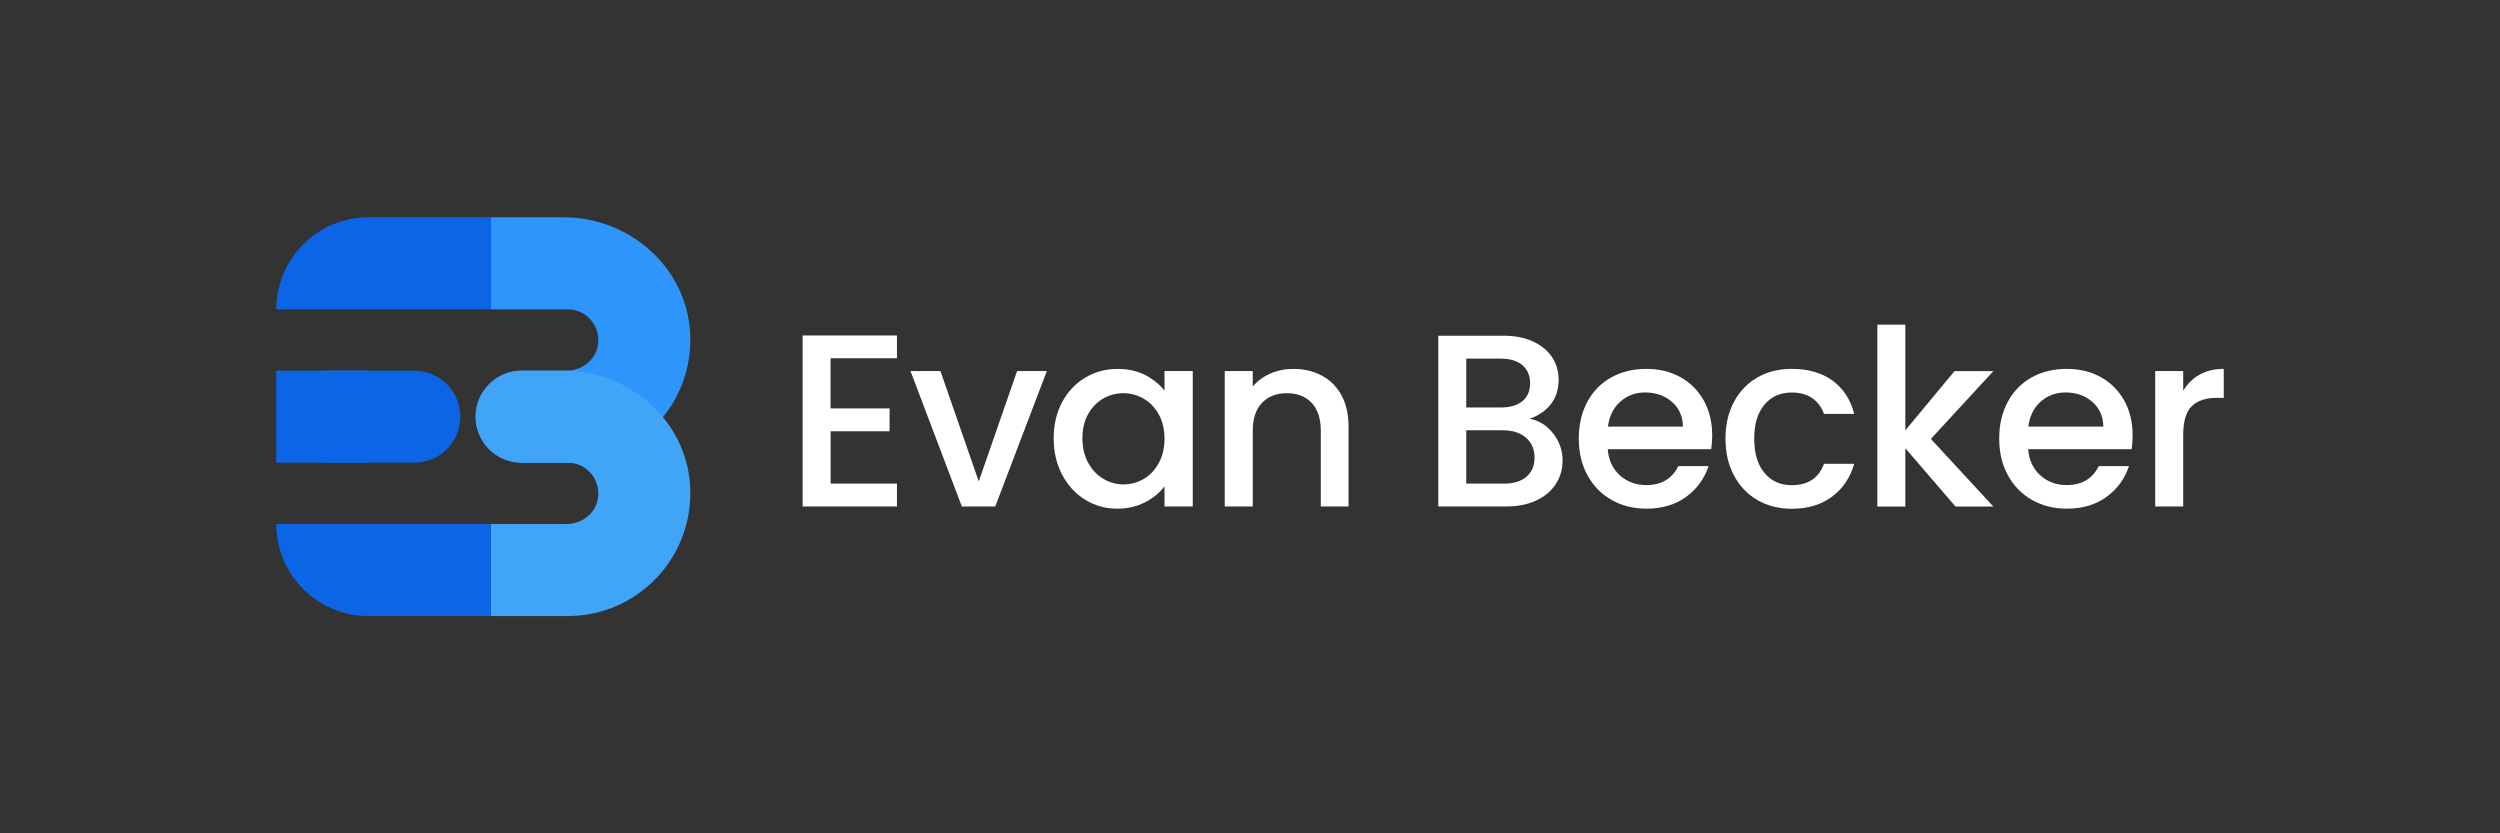 <?xml version="1.0" encoding="utf-8"?>
<!-- Generator: Adobe Illustrator 24.2.0, SVG Export Plug-In . SVG Version: 6.00 Build 0)  -->
<svg version="1.1" id="Layer_1" xmlns="http://www.w3.org/2000/svg" xmlns:xlink="http://www.w3.org/1999/xlink" x="0px" y="0px"
	 viewBox="0 0 6000 2000" style="enable-background:new 0 0 6000 2000;" xml:space="preserve">
<rect x="0" y="0" width="6000" height="2000" fill="#333333" stroke="none"/>
<style type="text/css">
	.st0{fill:#020D26;}
	.st1{fill:#FFFFFF;}
	.st2{fill:#2D95FC;}
	.st3{fill:#41A5F7;}
	.st4{fill:#0C65E5;}
</style>
<rect x="-50" y="-50" class="st0" fill-opacity="0" width="6100" height="2100"/>
<g>
	<path class="st1" d="M1993.4,859.9v120.3H2135v54.9h-141.5v125.6h159.2v54.8h-226.4V805.1h226.4v54.8H1993.4z"/>
	<path class="st1" d="M2349,1155.4l92-264.8h71.4l-123.8,324.9h-80.2l-123.2-324.9h71.9L2349,1155.4z"/>
	<path class="st1" d="M2549.2,964.9c13.6-25.1,32.1-44.7,55.5-58.6c23.4-14,49.2-20.9,77.5-20.9c25.5,0,47.8,5,66.9,15
		s34.3,22.5,45.7,37.4v-47.2h67.8v324.9h-67.8v-48.3c-11.4,15.3-26.9,28.1-46.6,38.3c-19.7,10.2-42.1,15.3-67.2,15.3
		c-27.9,0-53.5-7.2-76.7-21.5c-23.2-14.3-41.6-34.4-55.2-60.1c-13.5-25.8-20.3-55-20.3-87.6C2528.9,1019,2535.7,990.1,2549.2,964.9z
		 M2780.9,994.4c-9.2-16.5-21.3-29.1-36.3-37.7c-14.9-8.6-31-13-48.4-13c-17.3,0-33.4,4.2-48.3,12.7c-15,8.5-27,20.9-36.3,37.2
		c-9.2,16.3-13.8,35.7-13.8,58.1c0,22.4,4.6,42.1,13.8,59c9.3,16.9,21.5,29.8,36.6,38.6c15.1,8.9,31.2,13.3,48,13.3
		c17.3,0,33.5-4.3,48.4-13c15-8.6,27-21.3,36.3-38c9.3-16.7,13.9-36.3,13.9-58.7C2794.8,1030.4,2790.2,1010.9,2780.9,994.4z"/>
	<path class="st1" d="M3171.9,901.2c20.2,10.6,36.1,26.3,47.5,47.2c11.4,20.8,17.1,46,17.1,75.5v191.6h-66.6v-181.6
		c0-29.1-7.3-51.4-21.8-66.9c-14.5-15.5-34.4-23.3-59.5-23.3c-25.2,0-45.2,7.8-59.9,23.3c-14.7,15.5-22.1,37.8-22.1,66.9v181.6
		h-67.2V890.6h67.2v37.2c11-13.4,25.1-23.8,42.2-31.2c17.1-7.5,35.3-11.2,54.6-11.2C3128.8,885.3,3151.7,890.6,3171.9,901.2z"/>
	<path class="st1" d="M3727.2,1039.8c15.3,19.3,23,41.1,23,65.5c0,20.9-5.4,39.6-16.2,56.3c-10.9,16.7-26.5,29.9-46.9,39.5
		c-20.4,9.6-44.2,14.4-71.3,14.4h-163.9V805.7H3608c27.9,0,51.9,4.7,72,14.2c20,9.5,35.2,22.1,45.4,38
		c10.2,15.9,15.3,33.7,15.3,53.4c0,23.6-6.3,43.3-18.9,59c-12.5,15.7-29.5,27.3-50.7,34.8
		C3693.1,1008.9,3711.8,1020.5,3727.2,1039.8z M3519,977.9h83.1c22.1,0,39.2-5,51.6-15c12.4-10,18.5-24.5,18.5-43.3
		c0-18.5-6.2-32.9-18.5-43.3c-12.4-10.4-29.6-15.6-51.6-15.6H3519V977.9z M3663.4,1144.2c13-11,19.5-26.3,19.5-46
		c0-20.1-6.9-36-20.6-47.8c-13.8-11.8-32.1-17.7-54.9-17.7H3519v128h90.8C3632.6,1160.7,3650.5,1155.2,3663.4,1144.2z"/>
	<path class="st1" d="M4106.9,1078.1h-248.3c1.9,25.9,11.6,46.8,28.9,62.5c17.3,15.7,38.5,23.6,63.7,23.6
		c36.2,0,61.7-15.2,76.7-45.4h72.6c-9.9,29.9-27.6,54.4-53.4,73.4s-57.7,28.6-95.8,28.6c-31,0-58.9-7-83.4-20.9
		c-24.6-14-43.8-33.6-57.8-59c-14-25.4-21-54.7-21-88.2c0-33.4,6.8-62.8,20.4-88.1c13.6-25.4,32.6-44.9,57.2-58.7
		c24.6-13.8,52.8-20.6,84.6-20.6c30.7,0,58,6.7,82,20c23.9,13.4,42.6,32.2,56,56.3c13.3,24.2,20,52,20,83.4
		C4109.2,1057.3,4108.4,1068.3,4106.9,1078.1z M4039.1,1023.9c-0.4-24.8-9.3-44.6-26.6-59.6c-17.3-14.9-38.7-22.4-64.3-22.4
		c-23.2,0-43,7.4-59.6,22.1c-16.5,14.8-26.3,34.7-29.5,59.9H4039.1z"/>
	<path class="st1" d="M4161.4,964.6c13.6-25.4,32.4-44.9,56.3-58.7c24-13.8,51.5-20.6,82.6-20.6c39.3,0,71.8,9.3,97.6,28
		s43.2,45.3,52.2,79.9h-72.5c-5.9-16.1-15.3-28.7-28.3-37.7c-13-9-29.3-13.5-49-13.5c-27.5,0-49.4,9.7-65.7,29.2
		c-16.4,19.5-24.5,46.7-24.5,81.7c0,35,8.1,62.3,24.5,82c16.3,19.7,38.2,29.5,65.7,29.5c38.9,0,64.7-17.1,77.3-51.3h72.5
		c-9.4,33-27.1,59.3-53,78.7c-25.9,19.5-58.2,29.2-96.7,29.2c-31,0-58.6-7-82.6-20.9c-23.9-14-42.7-33.6-56.3-59
		c-13.5-25.4-20.3-54.7-20.3-88.2C4141.1,1019.4,4147.9,990,4161.4,964.6z"/>
	<path class="st1" d="M4634.1,1053.4l149.8,162.2h-90.8l-120.3-139.8v139.8h-67.2V779.2h67.2v253.6l118-142.1h93.2L4634.1,1053.4z"
		/>
	<path class="st1" d="M5115.9,1078.1h-248.3c1.9,25.9,11.6,46.8,28.9,62.5c17.3,15.7,38.5,23.6,63.7,23.6
		c36.2,0,61.7-15.2,76.7-45.4h72.6c-9.9,29.9-27.6,54.4-53.4,73.4s-57.7,28.6-95.8,28.6c-31,0-58.9-7-83.4-20.9
		c-24.6-14-43.8-33.6-57.8-59c-14-25.4-21-54.7-21-88.2c0-33.4,6.8-62.8,20.4-88.1c13.6-25.4,32.6-44.9,57.2-58.7
		c24.6-13.8,52.8-20.6,84.6-20.6c30.7,0,58,6.7,82,20c23.9,13.4,42.6,32.2,56,56.3c13.3,24.2,20,52,20,83.4
		C5118.2,1057.3,5117.4,1068.3,5115.9,1078.1z M5048,1023.9c-0.4-24.8-9.3-44.6-26.6-59.6c-17.3-14.9-38.7-22.4-64.3-22.4
		c-23.2,0-43,7.4-59.6,22.1c-16.5,14.8-26.3,34.7-29.5,59.9H5048z"/>
	<path class="st1" d="M5278.9,899.2c16.3-9.2,35.7-13.9,58.1-13.9v69.6h-17.1c-26.3,0-46.3,6.7-59.8,20
		c-13.6,13.4-20.4,36.6-20.4,69.6v171h-67.2V890.6h67.2v47.2C5249.5,921.3,5262.6,908.4,5278.9,899.2z"/>
</g>
<g>
	<g>
		<path class="st2" d="M1362.7,1110.4h-110.8c-61,0-110.4-49.4-110.4-110.4v0c0-61,49.4-110.4,110.4-110.4l107.8,0
			c36.5,0,70-25.5,75.4-61.6c6.9-46.4-28.2-85.6-72.4-85.6h-184.4V521.5l174.5,0c156.8,0,293.6,118.6,303.4,275.1
			C1667,968.1,1531.1,1110.4,1362.7,1110.4z"/>
	</g>
	<g>
		<path class="st3" d="M1362.7,1478.5h-184.4v-220.8l181.4,0c36.5,0,70-25.5,75.4-61.6c6.9-46.4-28.2-85.6-72.4-85.6h-110.8
			c-61,0-110.4-49.4-110.4-110.4v0c0-61,49.4-110.4,110.4-110.4l100.9,0c156.8,0,293.6,118.6,303.4,275.1
			C1667,1336.2,1531.1,1478.5,1362.7,1478.5z"/>
	</g>
	<g>
		<path class="st4" d="M994.3,1110.4H773.5V889.6h220.8c61,0,110.4,49.4,110.4,110.4v0C1104.7,1061,1055.3,1110.4,994.3,1110.4z"/>
	</g>
	<g>
		<path class="st4" d="M883.9,1257.6H663c0,121.8,99.1,220.8,220.8,220.8h294.4v-220.8h-256H883.9z"/>
		<rect x="663" y="889.6" class="st4" width="220.8" height="220.8"/>
		<path class="st4" d="M883.9,521.5c-121.8,0-220.8,99.1-220.8,220.8h220.8h38.4h256V521.5H883.9z"/>
	</g>
</g>
</svg>
